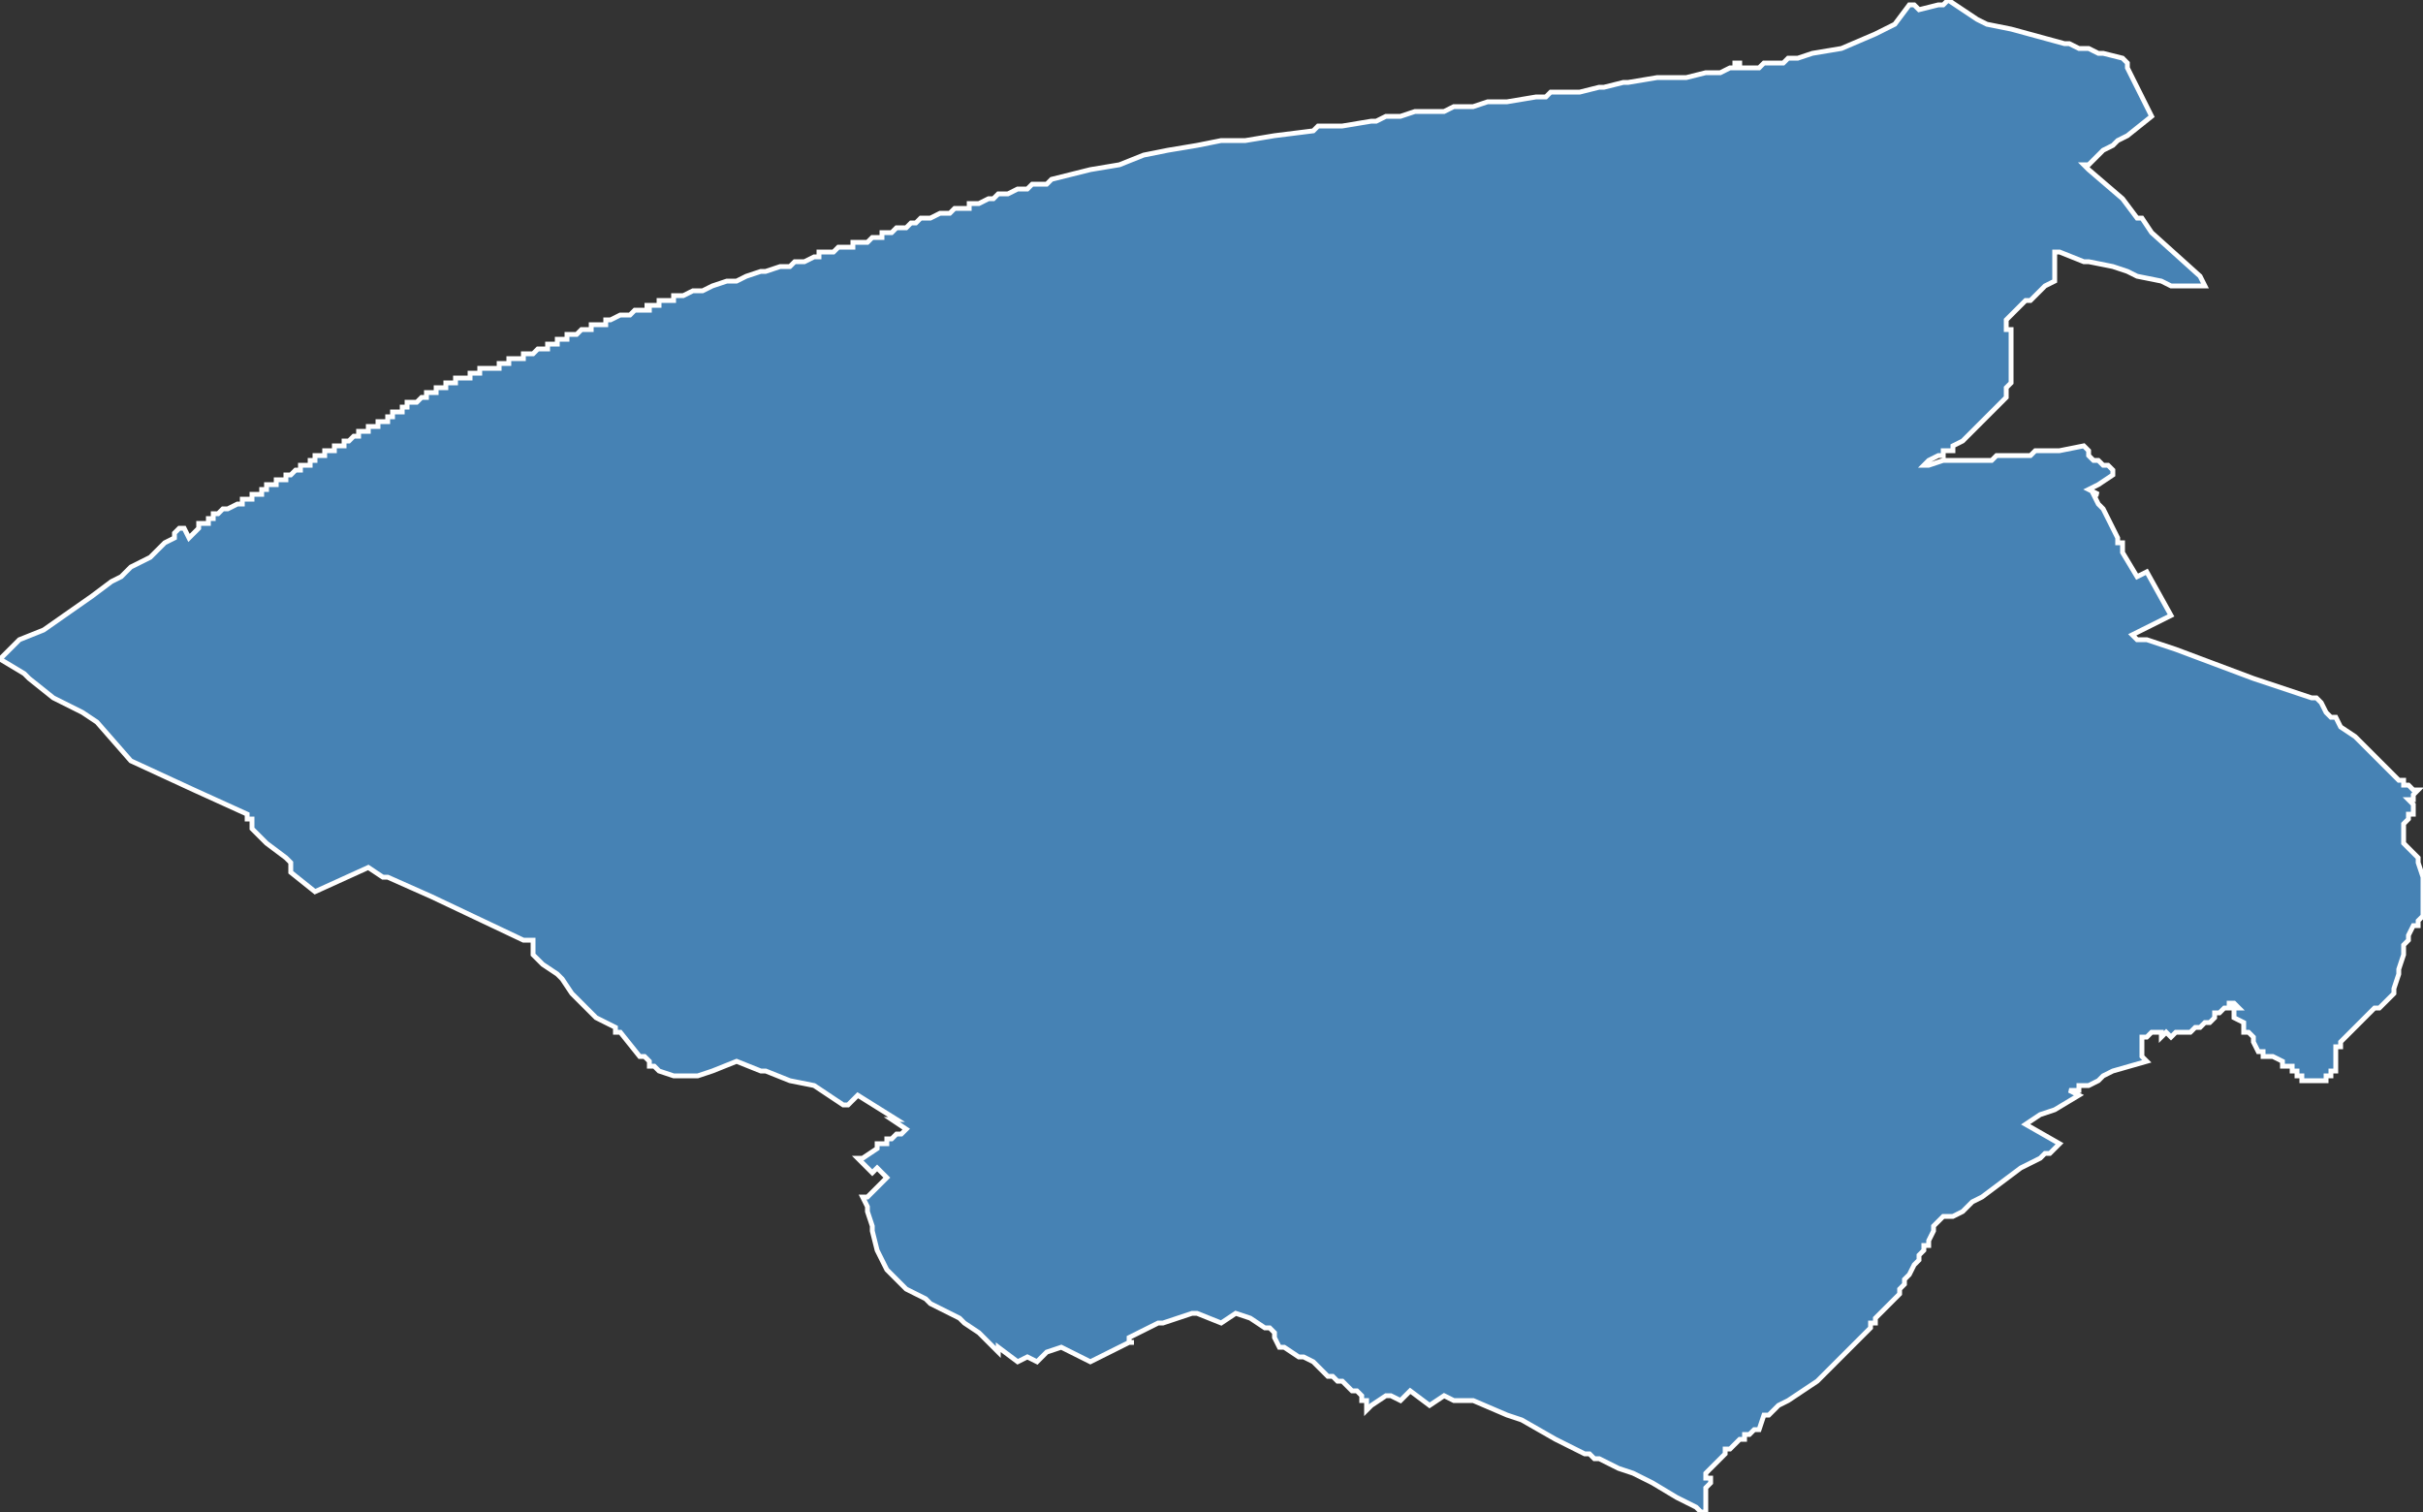<?xml version="1.0" encoding="utf-8"?>
<svg version="1.1" id="svgmap" xmlns="http://www.w3.org/2000/svg" xmlns:xlink="http://www.w3.org/1999/xlink" x="0px" y="0px" width="100%" height="100%" viewBox="0 0 500 312">
<rect x="0" y="0" width="500" height="312" fill="#333333" stroke="none"/>
<polygon points="0,136 4,132 9,130 19,123 23,120 25,119 27,117 29,116 31,115 33,113 34,112 36,111 36,110 36,110 37,109 37,109 38,109 39,111 40,110 40,110 41,109 41,108 41,108 42,108 43,108 43,107 44,107 44,106 45,106 46,105 46,105 47,105 47,105 49,104 49,104 50,104 50,103 50,103 51,103 52,103 52,102 54,102 54,102 54,101 55,101 55,101 55,100 56,100 56,100 56,100 57,100 57,99 58,99 58,99 58,99 59,99 59,98 59,98 59,98 59,98 60,98 60,98 61,97 61,97 61,97 62,97 62,97 62,97 62,96 63,96 63,96 63,96 63,96 63,96 64,96 64,96 64,95 64,95 64,95 65,95 65,95 65,94 66,94 66,94 66,94 66,94 67,94 67,94 67,94 67,93 67,93 67,93 68,93 68,93 68,93 68,93 68,93 68,93 68,93 69,93 69,93 69,93 69,92 69,92 69,92 69,92 70,92 70,92 70,92 70,92 70,92 71,92 71,91 71,91 71,91 71,91 72,91 72,91 72,91 72,91 72,91 73,90 73,90 73,90 73,90 73,90 73,90 74,90 74,90 74,90 74,89 74,89 74,89 75,89 75,89 76,89 76,89 76,89 76,88 76,88 77,88 77,88 77,88 77,88 77,88 78,88 78,88 78,88 78,87 78,87 78,87 78,87 79,87 79,87 79,87 79,87 79,87 79,87 79,87 79,87 79,87 80,87 80,86 80,86 80,86 80,86 80,86 80,86 81,86 81,86 81,86 81,86 81,86 81,85 81,85 82,85 82,85 82,85 82,85 82,85 82,85 82,85 82,85 83,85 83,85 83,85 83,84 83,84 83,84 84,84 84,84 84,84 84,84 84,84 84,83 85,83 85,83 85,83 85,83 85,83 86,83 86,83 86,83 86,83 87,82 87,82 87,82 87,82 87,82 88,82 88,82 88,81 88,81 89,81 89,81 89,81 89,81 89,81 89,81 90,81 90,81 90,81 90,81 90,81 90,80 91,80 91,80 91,80 91,80 92,80 92,80 92,80 92,79 93,79 93,79 93,79 93,79 93,79 93,79 93,79 93,79 94,79 94,79 94,78 95,78 95,78 96,78 96,78 96,78 96,78 97,78 97,77 97,77 97,77 98,77 98,77 98,77 98,77 98,77 98,77 99,77 99,77 99,77 99,77 99,76 100,76 100,76 100,76 100,76 101,76 101,76 101,76 102,76 102,76 102,76 102,76 103,76 103,76 103,75 103,75 103,75 103,75 103,75 103,75 104,75 104,75 104,75 105,75 105,75 105,75 105,75 105,75 105,74 106,74 106,74 106,74 106,74 106,74 107,74 107,74 107,74 107,74 107,74 107,74 108,74 108,74 108,74 108,74 108,74 108,73 108,73 109,73 109,73 109,73 109,73 109,73 110,73 110,73 110,73 110,73 110,73 110,73 110,73 110,73 110,73 110,73 111,72 111,72 111,72 111,72 111,72 112,72 112,72 112,72 112,72 112,72 113,72 113,72 113,71 113,71 113,71 113,71 114,71 114,71 114,71 114,71 114,71 114,71 114,71 114,71 114,71 114,71 114,71 114,71 114,71 114,71 114,71 114,71 115,71 115,71 115,71 115,71 115,71 115,70 115,70 115,70 115,70 116,70 116,70 116,70 116,70 116,70 116,70 116,70 116,70 116,70 116,70 116,70 116,70 116,70 116,70 116,70 116,70 116,70 116,70 116,70 116,70 116,70 116,70 116,70 116,70 117,70 117,70 117,70 117,70 117,70 117,70 117,69 117,69 117,69 117,69 118,69 118,69 118,69 118,69 118,69 118,69 118,69 118,69 118,69 118,69 118,69 118,69 118,69 118,69 118,69 118,69 119,69 119,69 119,69 119,69 119,69 119,69 119,69 119,69 119,69 119,69 119,69 119,69 119,69 119,69 119,69 120,68 120,68 120,68 120,68 120,68 120,68 121,68 121,68 121,68 121,68 121,68 121,68 121,68 121,68 121,68 121,68 121,68 121,68 121,68 121,68 121,68 121,68 121,68 121,68 121,68 121,68 121,68 121,68 122,68 122,68 122,68 122,68 122,68 122,68 122,68 122,68 122,68 122,68 122,68 122,68 122,68 122,67 122,67 123,67 123,67 123,67 123,67 123,67 124,67 124,67 124,67 124,67 124,67 124,67 124,67 124,67 124,67 124,67 124,67 125,67 125,67 125,66 125,66 125,66 125,66 125,66 125,66 125,66 125,66 126,66 126,66 126,66 126,66 126,66 126,66 126,66 126,66 126,66 126,66 126,66 126,66 128,65 128,65 128,65 129,65 129,65 129,65 129,65 129,65 129,65 130,65 130,65 130,65 131,64 131,64 131,64 132,64 132,64 133,64 133,64 134,64 134,63 133,63 134,63 134,63 134,63 135,63 135,63 135,63 135,63 135,63 136,63 136,62 137,62 137,62 137,62 138,62 138,62 139,62 139,61 140,61 141,61 141,61 141,61 143,60 143,60 145,60 147,59 150,58 150,58 151,58 152,58 152,58 152,58 154,57 157,56 158,56 158,56 158,56 158,56 161,55 161,55 162,55 162,55 162,55 162,55 163,55 164,54 165,54 166,54 166,54 168,53 168,53 168,53 168,53 168,53 168,53 168,53 169,53 169,53 169,53 169,53 169,53 169,53 169,52 169,52 169,52 170,52 170,52 170,52 172,52 172,52 172,52 172,52 173,51 174,51 176,51 176,51 176,50 177,50 177,50 177,50 177,50 178,50 178,50 178,50 179,50 179,50 180,49 180,49 180,49 181,49 181,49 181,49 181,49 182,49 182,48 182,48 183,48 183,48 184,48 184,48 185,47 185,47 186,47 186,47 186,47 187,47 187,47 188,46 188,46 189,46 189,46 189,46 190,45 190,45 190,45 191,45 191,45 191,45 191,45 192,45 192,45 192,45 194,44 194,44 195,44 196,44 196,44 196,44 197,43 197,43 197,43 198,43 198,43 199,43 200,43 200,42 201,42 202,42 204,41 205,41 206,40 207,40 208,40 210,39 210,39 210,39 210,39 211,39 212,39 213,38 214,38 216,38 217,37 217,37 217,37 225,35 231,34 236,32 241,31 247,30 252,29 255,29 257,29 263,28 271,27 272,26 272,26 273,26 273,26 273,26 274,26 274,26 274,26 274,26 274,26 274,26 274,26 275,26 275,26 275,26 276,26 277,26 277,26 277,26 277,26 277,26 283,25 284,25 284,25 286,24 289,24 292,23 296,23 297,23 297,23 298,23 300,22 302,22 304,22 307,21 308,21 311,21 317,20 319,20 320,19 321,19 326,19 330,18 330,18 330,18 330,18 331,18 335,17 336,17 342,16 347,16 347,16 347,16 347,16 347,16 348,16 348,16 348,16 348,16 348,16 348,16 348,16 348,16 348,16 348,16 348,16 352,15 352,15 352,15 352,15 352,15 352,15 352,15 353,15 353,15 353,15 355,15 355,15 355,15 355,15 355,15 357,14 358,14 358,14 358,14 358,14 358,13 359,13 359,14 359,14 359,14 360,14 361,14 362,14 363,14 364,13 366,13 368,13 369,12 371,12 374,11 380,10 387,7 391,5 394,1 395,1 396,2 400,1 400,1 401,1 402,0 408,4 410,5 415,6 426,9 427,9 429,10 431,10 433,11 434,11 438,12 439,13 439,14 444,24 444,24 439,28 437,29 436,30 436,30 434,31 431,34 430,34 431,35 431,35 438,41 441,45 442,45 444,48 454,57 455,59 455,59 455,59 455,59 454,59 453,59 451,59 450,59 449,59 449,59 448,59 446,58 441,57 439,56 436,55 431,54 430,54 425,52 424,52 424,53 424,54 424,55 424,55 424,55 424,55 424,57 424,57 424,57 424,58 422,59 421,60 419,62 418,62 417,63 416,64 415,65 415,65 414,66 414,68 415,68 415,69 415,70 415,75 415,75 415,76 415,77 415,77 415,78 415,79 414,80 414,81 414,82 413,83 412,84 411,85 410,86 409,87 408,88 407,89 405,91 403,92 403,93 402,93 401,93 401,94 400,94 398,95 397,96 398,96 401,95 402,95 402,95 402,95 402,95 403,95 406,95 410,95 410,95 411,95 412,94 412,94 415,94 416,94 416,94 418,94 419,94 420,93 420,93 420,93 425,93 430,92 430,92 431,93 431,94 432,95 432,95 433,95 434,96 434,96 435,96 435,96 436,97 436,97 436,98 433,100 431,101 431,101 431,101 433,102 433,102 432,102 432,102 432,102 432,102 433,104 434,105 437,111 437,112 437,112 438,112 438,112 438,113 438,113 438,114 438,114 438,114 441,119 441,119 441,119 443,118 443,118 448,127 448,127 440,131 440,131 440,131 440,131 441,132 442,132 442,132 443,132 449,134 465,140 477,144 477,144 478,144 478,144 478,144 479,145 480,147 481,148 482,148 483,150 486,152 489,155 492,158 495,161 496,161 496,161 496,162 497,162 497,162 498,163 498,163 498,163 499,163 498,164 498,164 498,165 498,165 497,165 498,166 498,167 498,168 497,168 497,169 496,170 496,171 496,171 496,173 496,174 496,174 496,174 498,176 499,177 499,177 499,178 500,181 500,183 500,185 500,186 500,188 500,189 499,190 499,191 498,191 497,193 497,193 497,194 497,194 497,194 496,195 496,196 496,197 495,200 495,201 495,201 494,204 494,204 494,205 494,205 493,206 493,206 492,207 491,208 490,208 488,210 485,213 483,215 483,215 483,216 482,216 482,217 482,219 482,221 481,221 481,222 480,222 480,223 479,223 479,223 478,223 478,223 478,223 478,223 477,223 477,223 476,223 476,223 475,223 475,222 475,222 474,222 474,221 473,221 473,221 473,221 473,220 473,220 473,220 472,220 471,220 471,220 471,220 471,220 471,220 471,220 471,219 471,219 471,219 469,218 468,218 467,218 467,217 466,217 465,215 465,214 464,213 463,213 463,212 463,212 463,212 463,211 463,211 461,210 461,209 461,209 461,209 461,208 462,208 462,208 461,207 461,207 461,207 461,207 460,207 460,208 460,208 460,208 459,208 458,209 457,209 457,209 457,210 457,210 457,210 457,210 457,210 456,211 455,211 455,211 454,212 453,212 452,213 451,213 451,213 451,213 450,213 450,213 450,213 450,213 449,213 449,213 448,214 448,214 447,213 447,213 446,214 446,214 446,213 445,213 444,213 444,213 444,213 443,214 442,214 442,214 442,214 442,215 442,217 442,217 442,217 442,217 442,218 442,218 442,218 442,218 442,218 442,218 443,219 436,221 436,221 434,222 433,223 431,224 431,224 430,224 430,224 429,224 429,225 428,225 428,225 428,225 428,225 428,225 428,225 427,225 427,225 429,226 424,229 421,230 418,232 418,232 418,232 425,236 424,237 423,238 423,238 422,238 421,239 421,239 417,241 409,247 407,248 405,250 403,251 402,251 402,251 402,251 401,251 401,251 399,253 399,254 398,256 398,256 398,257 397,257 397,258 397,258 396,259 396,259 396,260 395,261 394,263 394,263 394,263 393,264 393,265 392,266 392,267 390,269 389,270 389,270 388,271 387,272 387,273 386,273 386,273 386,274 386,274 386,274 383,277 382,278 381,279 380,280 380,280 379,281 379,281 378,282 378,282 377,283 377,283 376,284 375,285 369,289 367,290 366,291 366,291 366,291 365,292 364,292 363,295 362,295 362,295 361,296 361,296 360,296 360,297 359,297 358,298 357,299 356,299 356,299 356,300 356,300 354,302 352,304 352,304 352,305 353,305 353,306 352,307 352,307 352,308 352,309 352,310 352,311 352,312 352,312 352,312 351,312 350,311 346,309 341,306 337,304 334,303 334,303 330,301 329,301 328,300 327,300 325,299 321,297 314,293 311,292 311,292 311,292 304,289 304,289 301,289 301,289 300,289 300,289 300,289 298,288 298,288 298,288 295,290 295,290 295,290 291,287 289,289 289,289 289,289 287,288 287,288 287,288 286,288 283,290 282,291 282,290 282,289 281,289 281,289 281,288 280,287 279,287 278,286 277,285 276,285 275,284 274,284 273,283 273,283 272,282 272,282 271,281 269,280 268,280 268,280 265,278 265,278 265,278 264,278 263,276 263,275 263,275 263,275 262,274 262,274 261,274 258,272 255,271 252,273 252,273 247,271 246,271 246,271 246,271 243,272 240,273 239,273 239,273 233,276 233,277 233,277 234,277 233,277 229,279 229,279 229,279 229,279 227,280 225,281 225,281 219,278 219,278 219,278 219,278 216,279 216,279 216,279 214,281 214,281 214,281 212,280 212,280 212,280 210,281 210,281 206,278 206,278 206,278 206,279 206,279 205,278 203,276 202,275 202,275 199,273 198,272 192,269 191,268 187,266 185,264 185,264 183,262 181,258 180,254 180,253 179,250 179,249 178,247 178,247 178,247 178,247 179,247 179,247 183,243 183,243 182,242 181,241 180,242 180,242 180,242 177,239 177,239 178,239 178,239 181,237 181,236 182,236 182,236 183,236 183,236 183,236 183,236 183,235 184,235 183,235 183,235 184,235 184,235 185,234 186,234 187,233 187,233 184,231 184,231 184,231 185,231 185,231 177,226 177,226 177,226 175,228 174,228 174,228 168,224 168,224 163,223 158,221 158,221 158,221 157,221 152,219 152,219 147,221 144,222 144,222 139,222 139,222 136,221 135,220 134,220 134,220 134,220 134,219 134,219 134,219 133,218 133,218 133,218 133,218 132,218 128,213 127,213 127,213 127,212 125,211 123,210 123,210 123,210 121,208 121,208 119,206 118,205 116,202 115,201 115,201 115,201 112,199 110,197 110,196 110,194 109,194 109,194 108,194 89,185 80,181 79,181 76,179 65,184 60,180 60,178 60,178 59,177 55,174 53,172 52,171 52,169 51,169 51,168 40,163 27,157 20,149 17,147 11,144 6,140 5,139 0,136" id="6218" class="canton" fill="steelblue" stroke-width="1" stroke="white" geotype="canton" geoname="Calais-1" code_insee="6218" code_departement="62" nom_departement="Pas-de-Calais" code_region="32" nom_region="Hauts-de-France"/></svg>